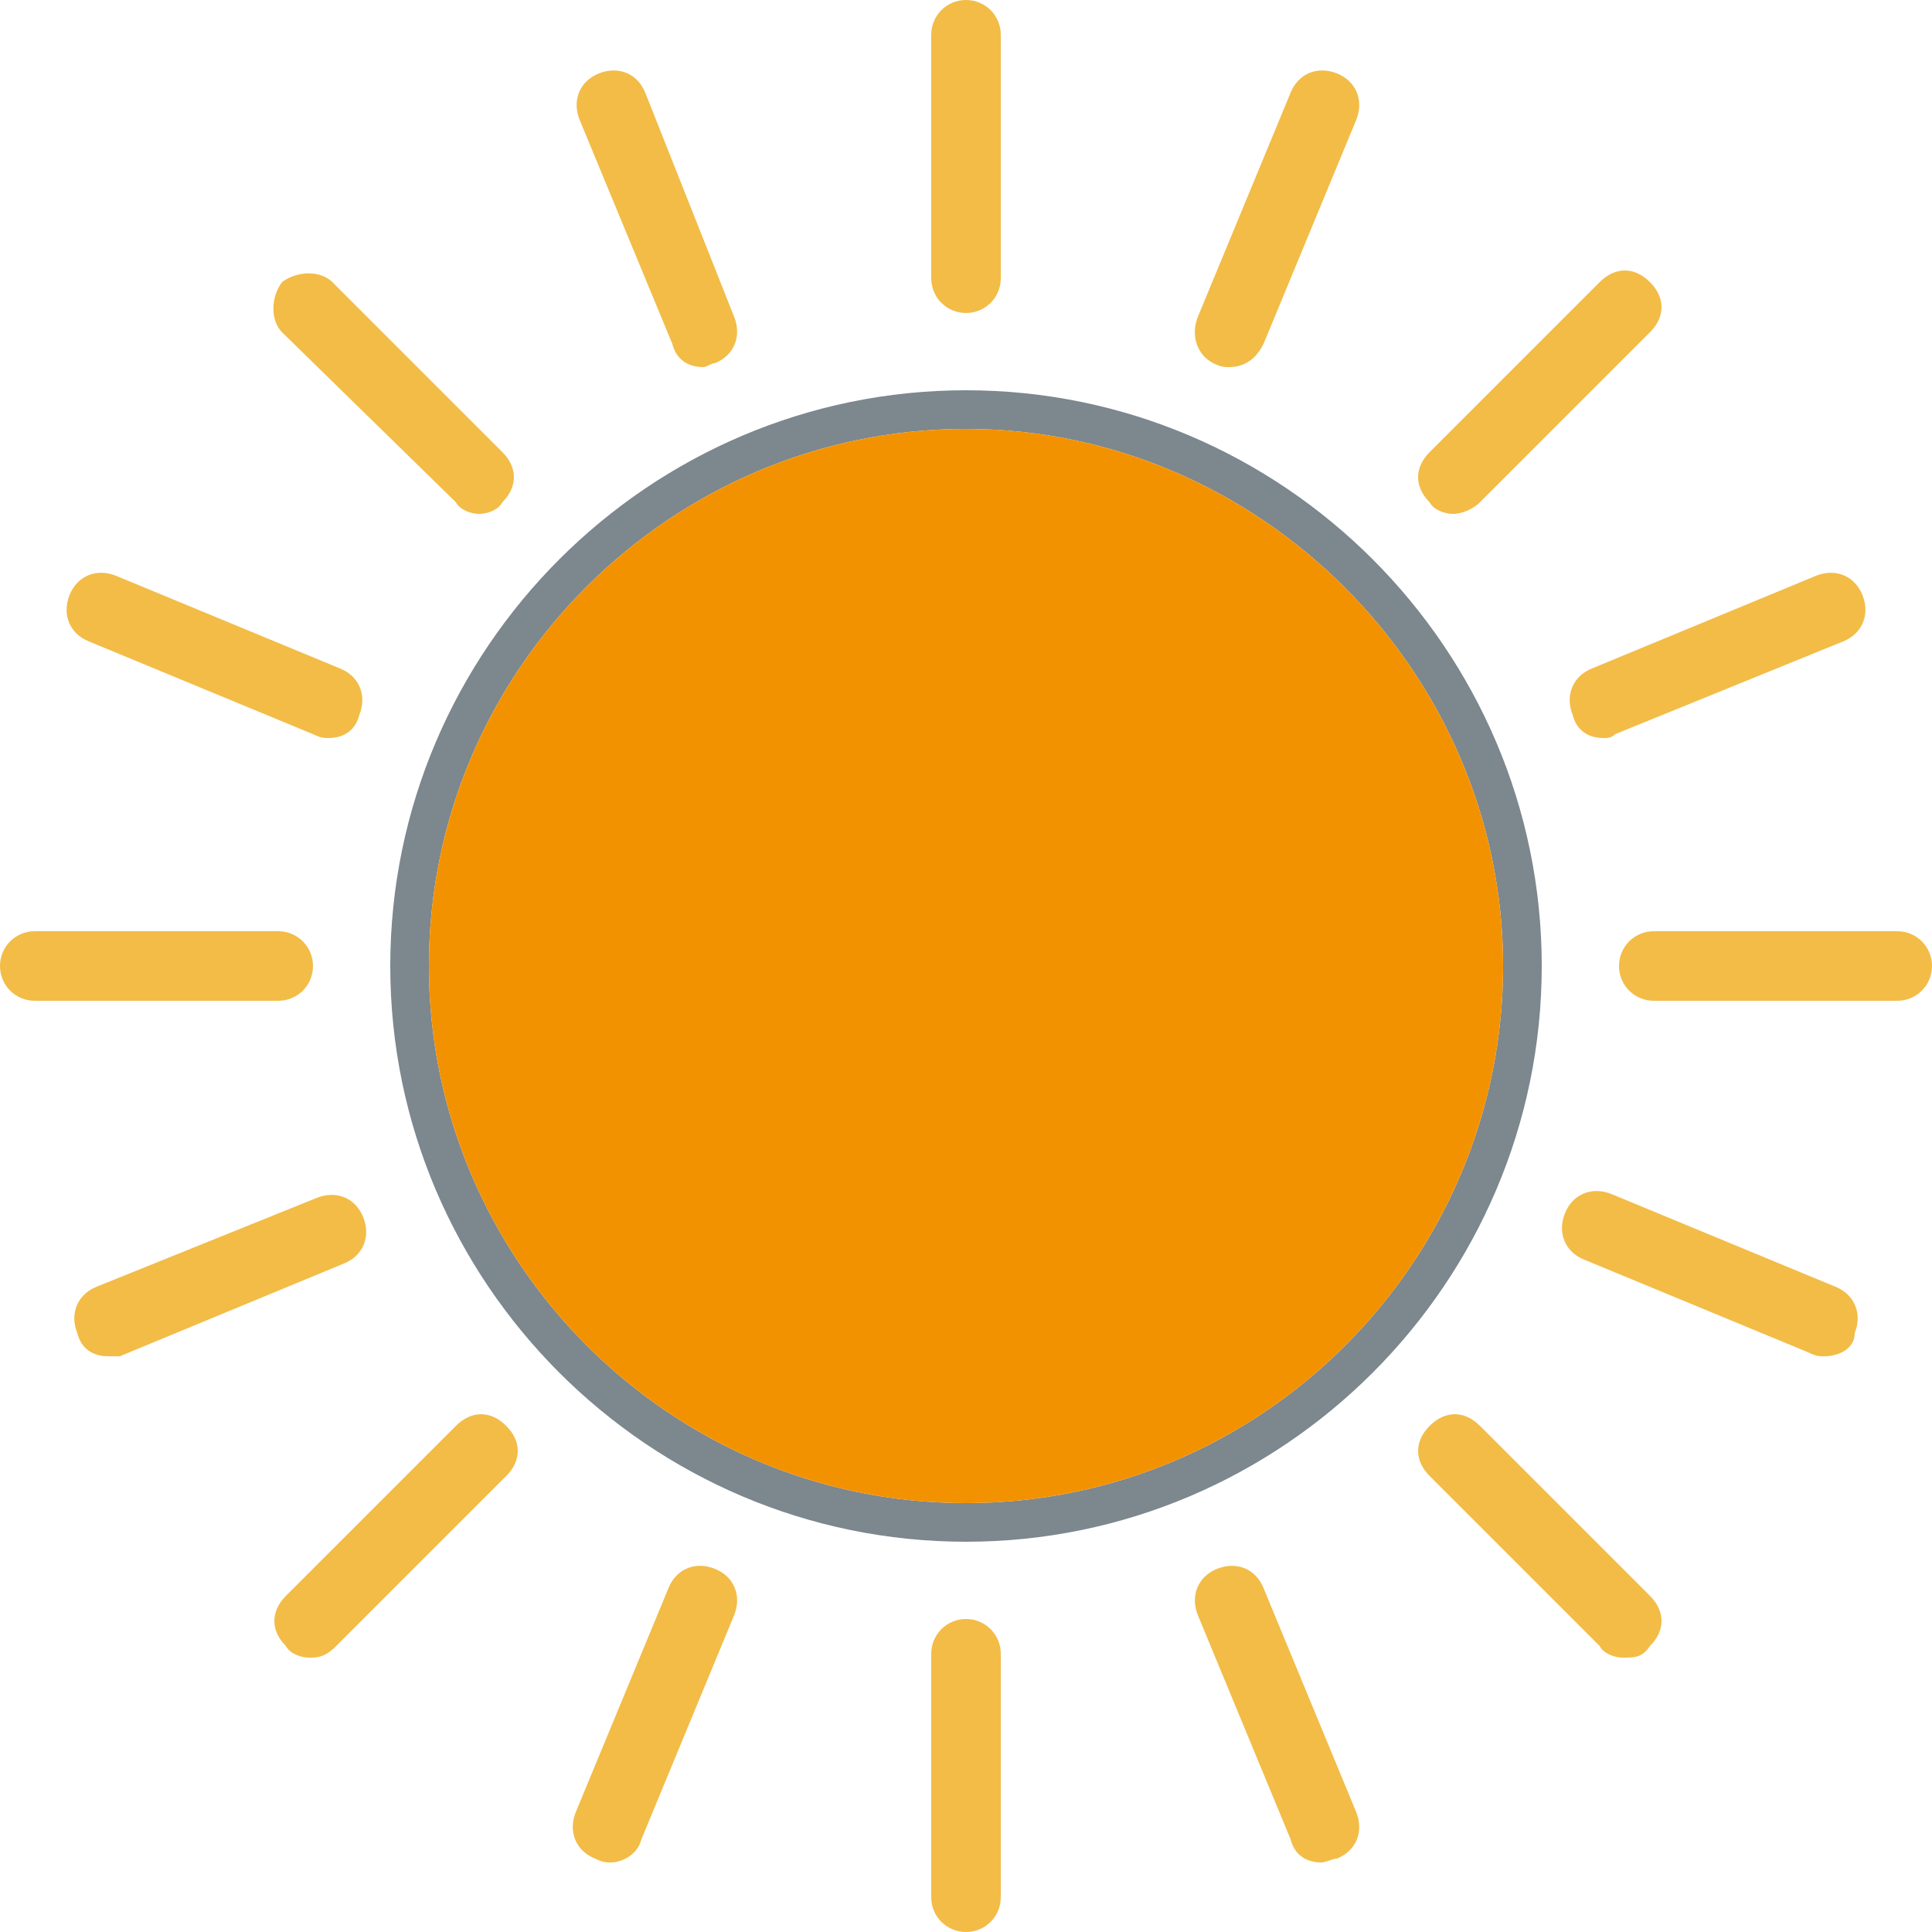 <?xml version="1.0" encoding="utf-8"?>
<!-- Generator: Adobe Illustrator 20.1.0, SVG Export Plug-In . SVG Version: 6.00 Build 0)  -->
<svg version="1.1" id="Layer_1" xmlns="http://www.w3.org/2000/svg" xmlns:xlink="http://www.w3.org/1999/xlink" x="0px" y="0px"
	 viewBox="0 0 200 200" style="enable-background:new 0 0 200 200;" xml:space="preserve">
<g>
	<path style="fill:none;" d="M100,157.6c-31.6,0-57.6-26-57.6-57.6s26-57.6,57.6-57.6s57.6,26,57.6,57.6S131.6,157.6,100,157.6"/>
	<g>
		<path style="fill:#7C878E;" d="M100,159.6c-32.8,0-59.6-26.8-59.6-59.6S67.2,40.4,100,40.4s59.6,26.8,59.6,59.6
			S132.8,159.6,100,159.6z M100,44.4c-30.4,0-55.6,24.8-55.6,55.6c0,30.4,24.8,55.6,55.6,55.6s55.6-25.2,55.6-55.6
			S130.4,44.4,100,44.4z"/>
	</g>
	<path style="fill:#F2BC47;" d="M100,32.4c-2,0-3.6-1.6-3.6-3.6V3.6c0-2,1.6-3.6,3.6-3.6s3.6,1.6,3.6,3.6v25.2
		C103.6,30.8,102,32.4,100,32.4"/>
	<path style="fill:#F2BC47;" d="M72.8,38c-1.6,0-2.8-0.8-3.2-2.4L60,12.4c-0.8-2,0-4,2-4.8c2-0.8,4,0,4.8,2L76,32.8c0.8,2,0,4-2,4.8
		C73.6,37.6,73.2,38,72.8,38"/>
	<path style="fill:#F2BC47;" d="M49.6,53.2c-0.8,0-2-0.4-2.4-1.2l-18-17.6c-1.2-1.2-1.2-3.6,0-5.2c1.6-1.2,4-1.2,5.2,0L52,46.8
		c1.6,1.6,1.6,3.6,0,5.2C51.6,52.8,50.4,53.2,49.6,53.2"/>
	<path style="fill:#F2BC47;" d="M34,76.4c-0.4,0-0.8,0-1.6-0.4L9.2,66.4c-2-0.8-2.8-2.8-2-4.8s2.8-2.8,4.8-2l23.2,9.6
		c2,0.8,2.8,2.8,2,4.8C36.8,75.6,35.6,76.4,34,76.4"/>
	<path style="fill:#F2BC47;" d="M28.8,103.6H3.6c-2,0-3.6-1.6-3.6-3.6s1.6-3.6,3.6-3.6h25.2c2,0,3.6,1.6,3.6,3.6
		S30.8,103.6,28.8,103.6"/>
	<path style="fill:#F2BC47;" d="M11.2,140.4c-1.6,0-2.8-0.8-3.2-2.4c-0.8-2,0-4,2-4.8l22.8-9.2c2-0.8,4,0,4.8,2s0,4-2,4.8l-23.2,9.6
		C12,140.4,11.6,140.4,11.2,140.4"/>
	<path style="fill:#F2BC47;" d="M32,171.6c-0.8,0-2-0.4-2.4-1.2c-1.6-1.6-1.6-3.6,0-5.2l17.6-17.6c1.6-1.6,3.6-1.6,5.2,0
		c1.6,1.6,1.6,3.6,0,5.2l-17.6,17.6C33.6,171.6,32.8,171.6,32,171.6"/>
	<path style="fill:#F2BC47;" d="M63.2,192.8c-0.4,0-0.8,0-1.6-0.4c-2-0.8-2.8-2.8-2-4.8l9.6-23.2c0.8-2,2.8-2.8,4.8-2
		c2,0.8,2.8,2.8,2,4.8l-9.6,23.2C66,192,64.4,192.8,63.2,192.8"/>
	<path style="fill:#F2BC47;" d="M100,200c-2,0-3.6-1.6-3.6-3.6v-25.2c0-2,1.6-3.6,3.6-3.6s3.6,1.6,3.6,3.6v25.2
		C103.6,198.4,102,200,100,200"/>
	<path style="fill:#F2BC47;" d="M136.8,192.8c-1.6,0-2.8-0.8-3.2-2.4l-9.6-23.2c-0.8-2,0-4,2-4.8s4,0,4.8,2l9.6,23.2
		c0.8,2,0,4-2,4.8C138,192.4,137.2,192.8,136.8,192.8"/>
	<path style="fill:#F2BC47;" d="M168,171.6c-0.8,0-2-0.4-2.4-1.2L148,152.8c-1.6-1.6-1.6-3.6,0-5.2c1.6-1.6,3.6-1.6,5.2,0l17.6,17.6
		c1.6,1.6,1.6,3.6,0,5.2C170,171.6,169.2,171.6,168,171.6"/>
	<path style="fill:#F2BC47;" d="M188.8,140.4c-0.4,0-0.8,0-1.6-0.4l-23.2-9.6c-2-0.8-2.8-2.8-2-4.8s2.8-2.8,4.8-2l23.2,9.6
		c2,0.8,2.8,2.8,2,4.8C192,139.6,190.4,140.4,188.8,140.4"/>
	<path style="fill:#F2BC47;" d="M196.4,103.6h-25.2c-2,0-3.6-1.6-3.6-3.6s1.6-3.6,3.6-3.6h25.2c2,0,3.6,1.6,3.6,3.6
		S198.4,103.6,196.4,103.6"/>
	<path style="fill:#F2BC47;" d="M166,76.4c-1.6,0-2.8-0.8-3.2-2.4c-0.8-2,0-4,2-4.8l23.2-9.6c2-0.8,4,0,4.8,2s0,4-2,4.8L167.2,76
		C166.8,76.4,166.4,76.4,166,76.4"/>
	<path style="fill:#F2BC47;" d="M150.4,53.2c-0.8,0-2-0.4-2.4-1.2c-1.6-1.6-1.6-3.6,0-5.2l17.6-17.6c1.6-1.6,3.6-1.6,5.2,0
		c1.6,1.6,1.6,3.6,0,5.2L153.2,52C152.4,52.8,151.2,53.2,150.4,53.2"/>
	<path style="fill:#F2BC47;" d="M127.2,38c-0.4,0-0.8,0-1.6-0.4c-1.6-0.8-2.4-2.8-1.6-4.8l9.6-23.2c0.8-2,2.8-2.8,4.8-2
		s2.8,2.8,2,4.8l-9.6,23.2C130,37.2,128.8,38,127.2,38"/>
	<path style="fill:#F39200;" d="M100,44.4c-30.4,0-55.6,24.8-55.6,55.6c0,30.4,24.8,55.6,55.6,55.6s55.6-25.2,55.6-55.6
		S130.4,44.4,100,44.4z"/>
</g>
</svg>
